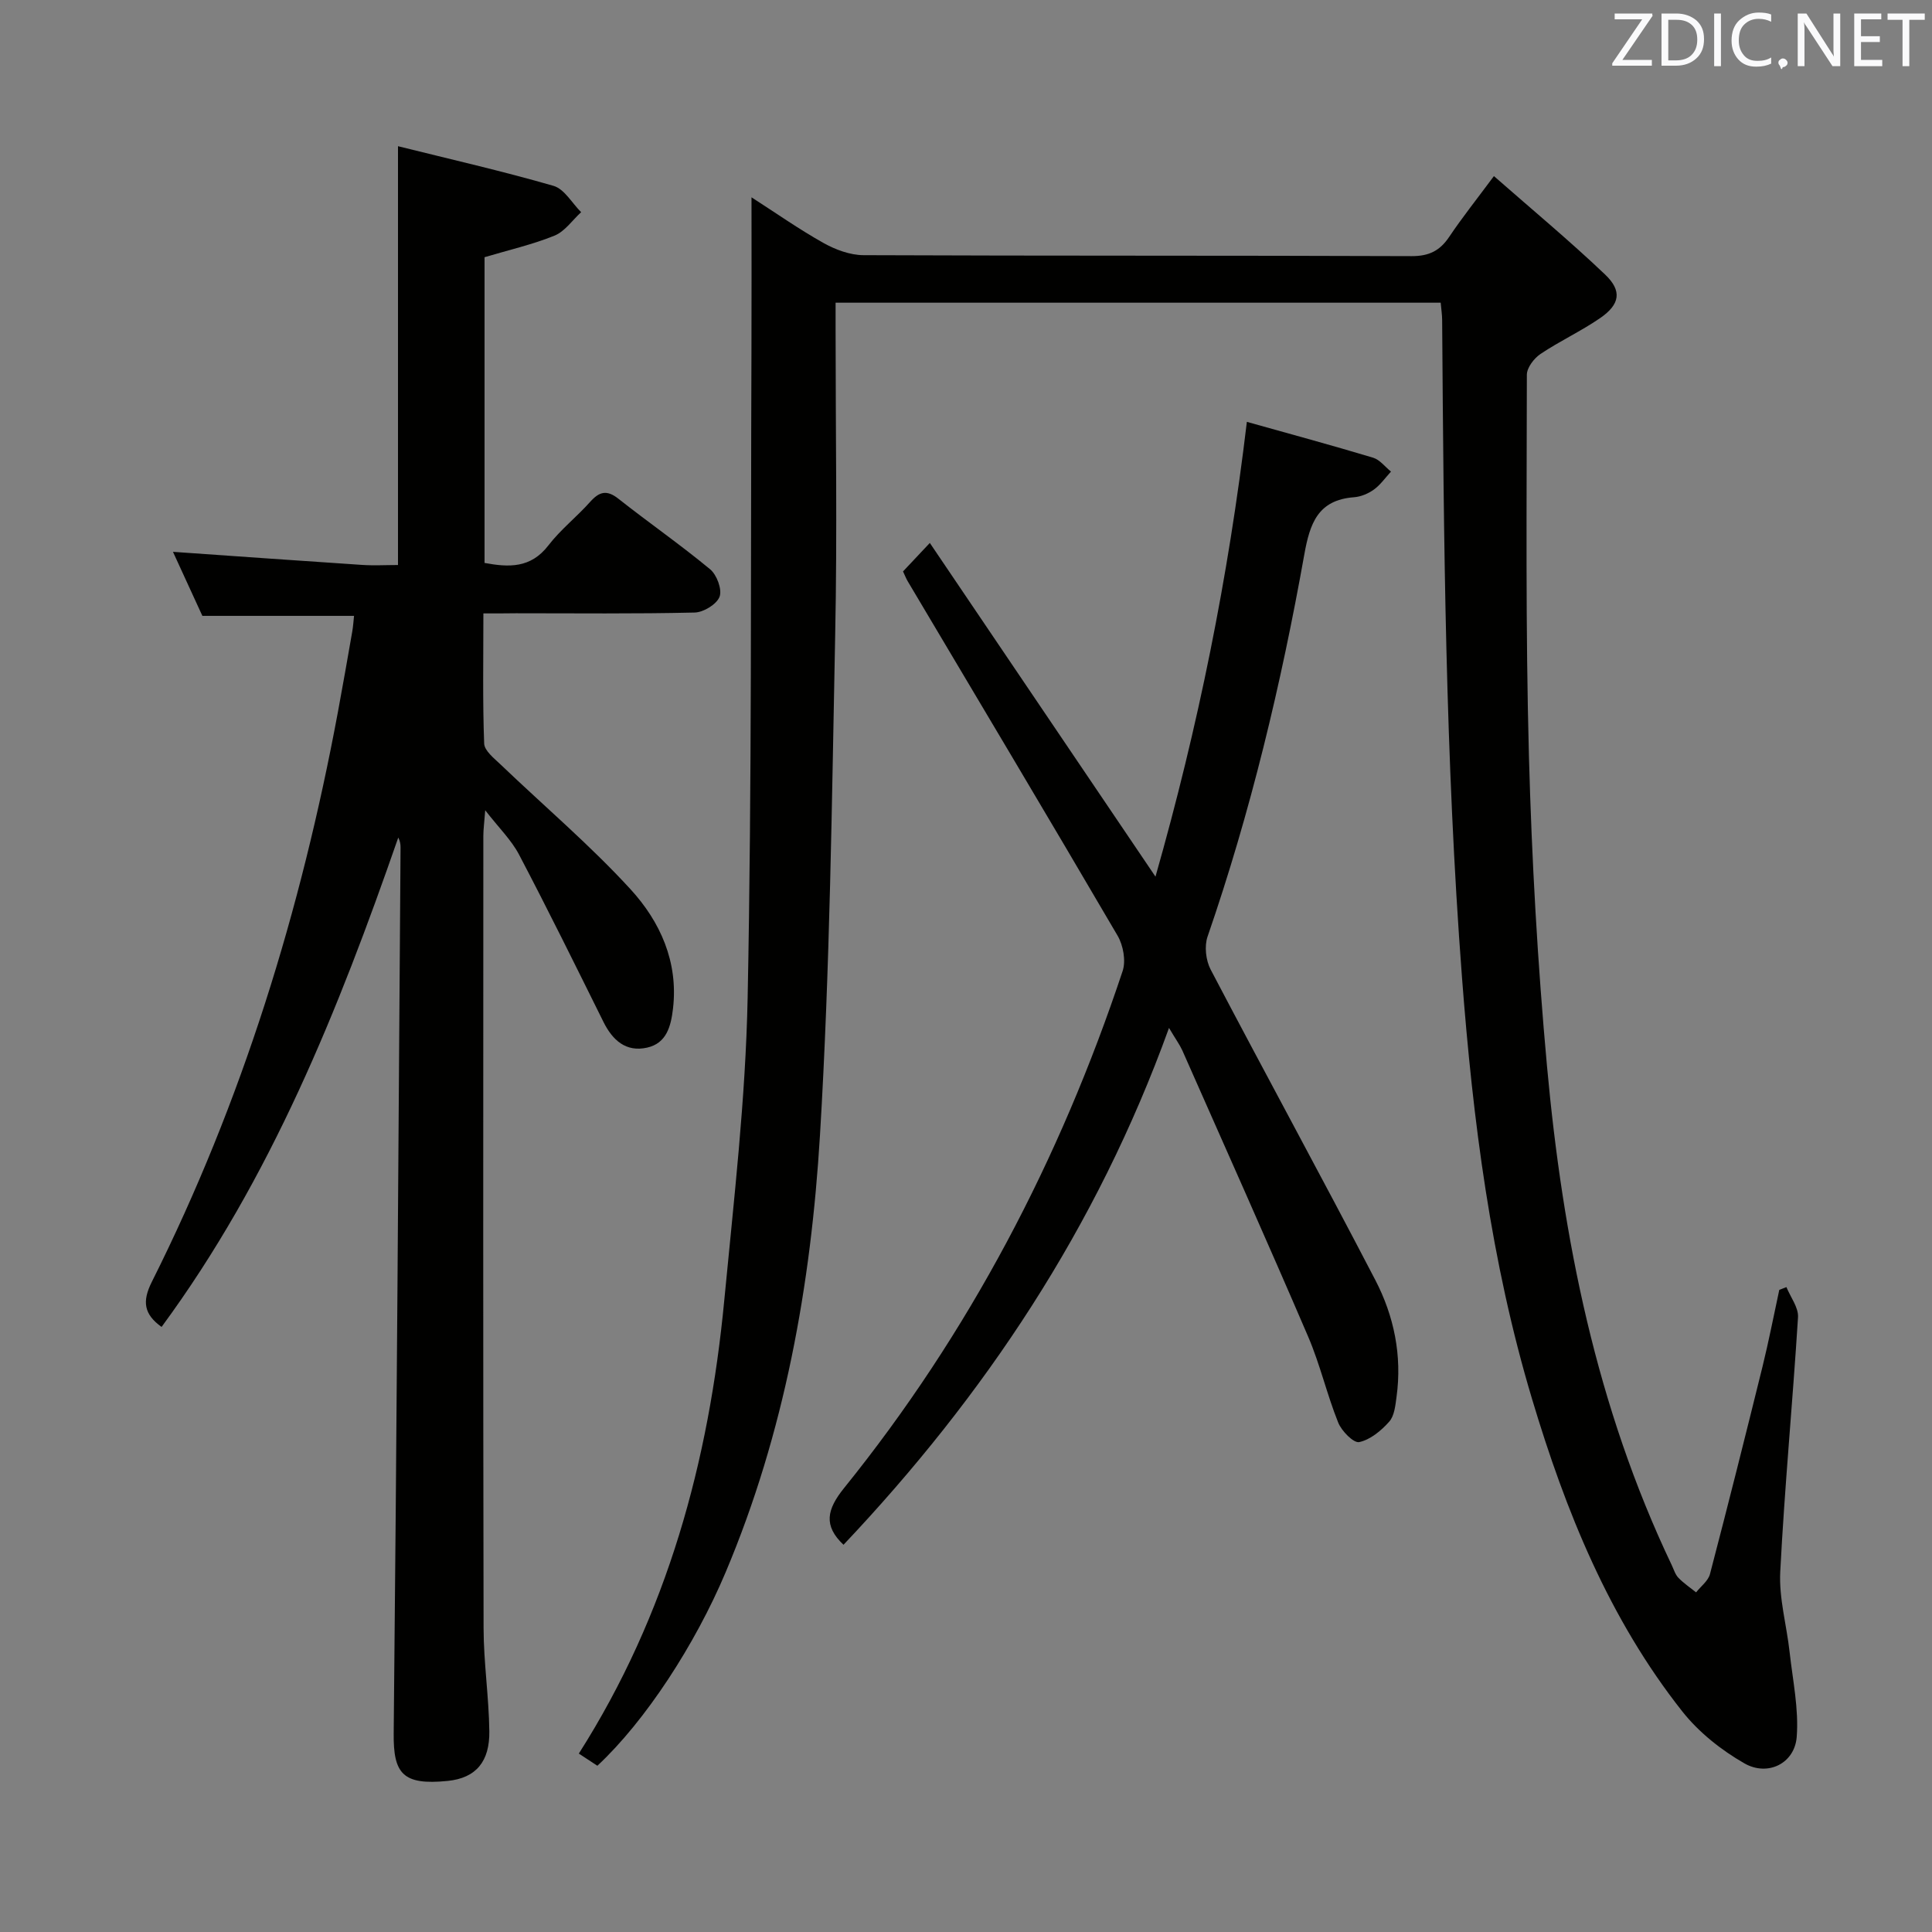 <svg enable-background="new 0 0 400 400" viewBox="0 0 400 400" xmlns="http://www.w3.org/2000/svg"><rect x="0" y="0" width="400" height="400" fill="#808080" stroke="none"/><path d="m298.28 62.67c-41.89 0-83.31 0-125.28 0v5.59c0 21 .35 42-.08 62.98-.7 34.6-1.07 69.23-3.15 103.75-1.87 31.03-7.32 61.6-19.55 90.57-6.3 14.92-16.57 30.73-26.54 40.02-1.18-.78-2.46-1.62-3.84-2.52 18.37-28.88 26.93-60.54 30.11-93.82 1.99-20.84 4.42-41.71 4.84-62.6.89-44.62.61-89.25.79-133.88.04-10.44.01-20.88.01-31.91 4.95 3.18 9.79 6.59 14.93 9.47 2.47 1.38 5.49 2.5 8.26 2.51 37.82.16 75.65.05 113.47.2 3.6.01 5.85-1.1 7.79-3.99 2.67-3.98 5.66-7.73 9.26-12.58 7.94 6.97 15.71 13.42 23 20.36 3.59 3.41 3.1 6.2-1 9.03-3.94 2.72-8.36 4.75-12.35 7.43-1.34.9-2.83 2.84-2.83 4.31-.03 26.32-.28 52.66.43 78.97.58 21.42 1.79 42.86 3.74 64.19 3.26 35.7 10.24 70.6 25.82 103.28.43.9.72 1.94 1.38 2.63 1.09 1.13 2.43 2.03 3.67 3.02.98-1.25 2.5-2.37 2.87-3.78 3.74-14.28 7.33-28.59 10.87-42.92 1.3-5.27 2.33-10.61 3.48-15.92.49-.19.99-.39 1.48-.58.84 2.08 2.52 4.22 2.4 6.24-1.1 17.58-2.78 35.13-3.68 52.72-.28 5.49 1.33 11.06 1.94 16.61.65 5.85 1.92 11.78 1.47 17.56-.42 5.47-5.97 8.26-10.84 5.47-4.77-2.73-9.41-6.41-12.81-10.7-15.19-19.2-24.21-41.57-31.15-64.75-8.52-28.43-12.25-57.69-14.5-87.25-3.46-45.35-3.78-90.77-4.11-136.19-.01-1-.16-1.98-.3-3.52z" fill="#010100"/><path d="m100.08 127c0 9.36-.17 18.16.16 26.94.06 1.5 2.07 3.07 3.42 4.36 8.99 8.6 18.53 16.69 26.91 25.84 6.1 6.67 9.89 14.98 8.77 24.66-.43 3.7-1.34 7.19-5.36 8.1-4.37.98-7.15-1.51-9.05-5.34-5.74-11.58-11.46-23.18-17.47-34.63-1.58-3.01-4.15-5.5-7-9.17-.19 2.57-.39 3.94-.39 5.32-.02 54.66-.06 109.32.05 163.98.01 7.13 1.1 14.26 1.19 21.39.08 6.19-2.69 9.67-8.62 10.27-9.32.94-11.27-1.51-11.18-9.85.62-61.13.98-122.27 1.42-183.41 0-.64-.08-1.28-.47-2.06-12.39 35.65-26.33 70.51-49.01 101.33-3.65-2.63-4.06-5.26-2.02-9.33 18.74-37.38 30.89-76.96 38.53-117.98 1.03-5.55 2-11.1 2.97-16.66.19-1.1.26-2.23.37-3.25-10.46 0-20.72 0-31.4 0-2.01-4.39-4.2-9.15-6.09-13.26 13.1.91 26.13 1.85 39.16 2.71 2.45.16 4.92.02 7.43.02 0-28.83 0-57.21 0-86.71 10.85 2.7 21.61 5.15 32.2 8.21 2.25.65 3.83 3.58 5.72 5.45-1.82 1.66-3.37 3.98-5.5 4.85-4.56 1.85-9.42 2.96-14.5 4.47v63.3c5 .92 9.54 1.15 13.22-3.63 2.52-3.28 5.87-5.9 8.64-9.01 1.89-2.12 3.44-2.56 5.84-.66 6.27 4.95 12.85 9.52 19 14.61 1.39 1.15 2.52 4.19 1.96 5.68-.59 1.57-3.33 3.24-5.16 3.28-12.33.29-24.66.15-36.99.15-1.98.03-3.97.03-6.75.03z" fill="#010100"/><path d="m242.03 212.82c-14.98 41.48-38.25 76.19-67.39 107.01-4.19-3.96-3.47-7.3.12-11.75 25.87-32.06 44.69-68.02 57.67-107.04.7-2.12.13-5.31-1.04-7.31-14.36-24.54-28.94-48.94-43.46-73.39-.33-.56-.57-1.19-.97-2.03 1.52-1.62 3.08-3.28 5.55-5.9 15.66 23.15 30.94 45.76 46.72 69.09 8.85-31.09 15.08-61.88 18.92-94.16 9.03 2.53 17.62 4.86 26.13 7.42 1.4.42 2.48 1.89 3.71 2.88-1.17 1.26-2.18 2.74-3.54 3.72-1.17.84-2.71 1.49-4.14 1.59-7.46.57-9.12 5.43-10.27 11.87-4.79 26.83-11.12 53.29-20.03 79.1-.69 1.99-.35 4.92.64 6.81 11.26 21.48 22.9 42.76 34.09 64.28 3.88 7.46 5.57 15.66 4.4 24.18-.24 1.78-.44 3.94-1.52 5.15-1.65 1.86-3.91 3.74-6.21 4.23-1.16.24-3.65-2.29-4.35-4.04-2.34-5.83-3.75-12.04-6.22-17.79-8.52-19.84-17.34-39.55-26.07-59.3-.54-1.17-1.33-2.24-2.74-4.62z" fill="#010100"/><g fill="#fafafb"><path d="m342.2 3.2-6.3 9.2h6.1v1.2h-8.2v-.5l6.2-9.1h-5.7v-1.2h7.8v.4z"/><path d="m344 13.7v-10.9h3.1c1.6 0 3 .5 4.1 1.4 1.1 1 1.6 2.2 1.6 3.9s-.5 3-1.6 4-2.5 1.5-4.2 1.5h-3zm1.4-9.6v8.4h1.6c1.4 0 2.5-.4 3.2-1.1.8-.8 1.2-1.8 1.2-3.2s-.4-2.4-1.2-3.1-1.8-1-3.1-1z"/><path d="m356.3 2.8v10.9h-1.4v-10.9z"/><path d="m366.6 13.2c-.8.4-1.8.6-3 .6-1.6 0-2.8-.5-3.7-1.5s-1.4-2.3-1.4-3.9c0-1.7.5-3.2 1.6-4.2s2.4-1.6 4-1.6c1 0 1.9.1 2.6.4v1.5c-.8-.4-1.6-.6-2.6-.6-1.2 0-2.2.4-3 1.2s-1.1 1.9-1.1 3.3c0 1.3.4 2.3 1.1 3.1s1.6 1.1 2.8 1.1c1.1 0 2-.2 2.8-.7v1.3z"/><path d="m368.2 13c0-.3.1-.5.3-.6.2-.2.4-.3.6-.3.3 0 .5.1.7.3s.3.4.3.6-.1.5-.3.6c-.2.2-.4.3-.7.3-.3 1-.5-.1-.6-.3-.2-.2-.3-.4-.3-.6z"/><path d="m381.1 13.7h-1.7l-5.5-8.4c-.2-.2-.3-.5-.4-.7 0 .2.1.8.1 1.5v7.6h-1.4v-10.9h1.8l5.3 8.3c.3.4.4.6.4.8 0-.3-.1-.8-.1-1.6v-7.5h1.4v10.9z"/><path d="m389.7 13.7h-5.8v-10.9h5.6v1.2h-4.2v3.5h3.9v1.2h-3.9v3.7h4.4z"/><path d="m398.4 4.1h-3.1v9.6h-1.4v-9.6h-3.1v-1.3h7.7v1.3z"/></g></svg>
